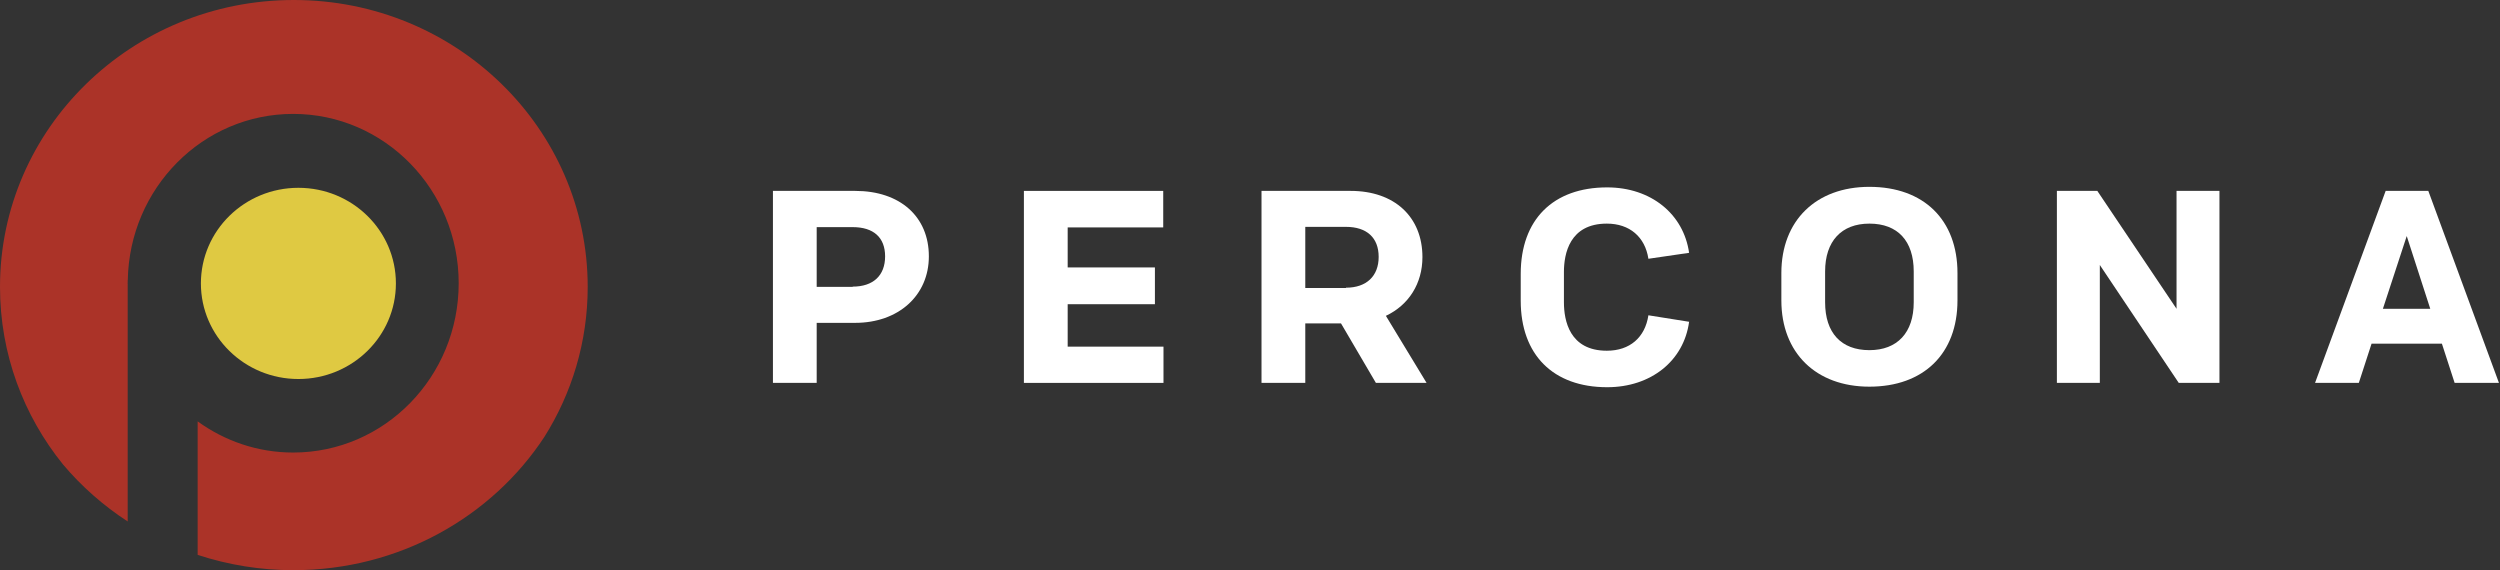 <svg width="114" height="26" viewBox="0 0 114 26" fill="none" xmlns="http://www.w3.org/2000/svg">
<rect x="0" y="0" width="114" height="26" fill="#333333" stroke="none"/>
<path d="M13.38 26C18.198 26 22.428 23.573 24.826 19.919C26.077 17.93 26.799 15.588 26.799 13.083C26.799 5.857 20.799 0 13.399 0C5.999 0 0 5.857 0 13.083C0 16.14 1.074 18.953 2.874 21.18C3.718 22.18 4.712 23.056 5.823 23.779V12.964C5.823 12.956 5.822 12.948 5.821 12.94C5.821 12.932 5.82 12.923 5.82 12.915C5.82 12.907 5.821 12.898 5.821 12.89C5.822 12.882 5.823 12.874 5.823 12.866V12.774H5.827C5.901 8.576 9.246 5.194 13.368 5.194C17.537 5.194 20.916 8.651 20.916 12.915C20.916 17.179 17.537 20.636 13.368 20.636C11.745 20.636 10.245 20.107 9.013 19.215V25.302C10.421 25.765 11.896 26.001 13.38 26Z" fill="#AB3328"/>
<path d="M13.607 17.283C16.062 17.283 18.053 15.331 18.053 12.924C18.053 10.516 16.062 8.564 13.607 8.564C11.152 8.564 9.161 10.516 9.161 12.924C9.161 15.331 11.152 17.283 13.607 17.283Z" fill="#DFC942"/>
<path d="M35.246 17.46V8.705H38.997C41.043 8.705 42.356 9.877 42.356 11.689C42.356 13.477 40.967 14.722 38.997 14.722H37.241V17.46H35.246ZM38.883 13.07C39.818 13.07 40.361 12.565 40.361 11.689C40.361 10.826 39.83 10.357 38.883 10.357H37.241V13.082H38.883V13.07Z" fill="white"/>
<path d="M46.69 17.46V8.705H53.043V10.37H48.686V12.195H52.664V13.872H48.686V15.807H53.055V17.46H46.69Z" fill="white"/>
<path d="M62.741 17.46L61.15 14.747H59.521V17.46H57.525V8.705H61.592C63.587 8.705 64.863 9.889 64.863 11.726C64.863 12.922 64.244 13.909 63.196 14.402L65.052 17.46H62.741ZM61.377 13.119C62.312 13.119 62.867 12.589 62.867 11.714C62.867 10.838 62.324 10.345 61.377 10.345H59.521V13.132H61.377V13.119Z" fill="white"/>
<path d="M85.245 17.632C82.808 17.632 81.23 16.09 81.23 13.698V12.453C81.23 10.061 82.808 8.52 85.245 8.52C87.721 8.52 89.261 10.024 89.261 12.453V13.698C89.261 16.127 87.721 17.632 85.245 17.632ZM85.245 10.197C83.97 10.197 83.225 10.998 83.225 12.379V13.785C83.225 15.178 83.957 15.967 85.245 15.967C86.521 15.967 87.266 15.166 87.266 13.785V12.379C87.266 10.986 86.534 10.197 85.245 10.197Z" fill="white"/>
<path d="M99.351 17.46L95.752 12.084V17.46H93.794V8.705H95.638L99.25 14.081V8.705H101.207V17.46H99.351Z" fill="white"/>
<path d="M111.931 17.46L111.351 15.672H108.143L107.562 17.46H105.566L108.786 8.705H110.731L113.952 17.46H111.931ZM110.82 14.081L109.747 10.764L108.66 14.081H110.82Z" fill="white"/>
<path d="M75.167 14.377C75.015 15.388 74.32 15.993 73.272 15.993C71.567 15.993 71.315 14.611 71.315 13.785V12.404C71.315 11.578 71.567 10.197 73.272 10.197C74.308 10.197 75.015 10.801 75.167 11.8L77.023 11.529C76.77 9.753 75.28 8.545 73.285 8.545C70.822 8.545 69.345 10.012 69.345 12.491V13.711C69.345 16.177 70.822 17.657 73.285 17.657C75.293 17.657 76.783 16.449 77.023 14.673L75.167 14.377Z" fill="white"/>
</svg>
